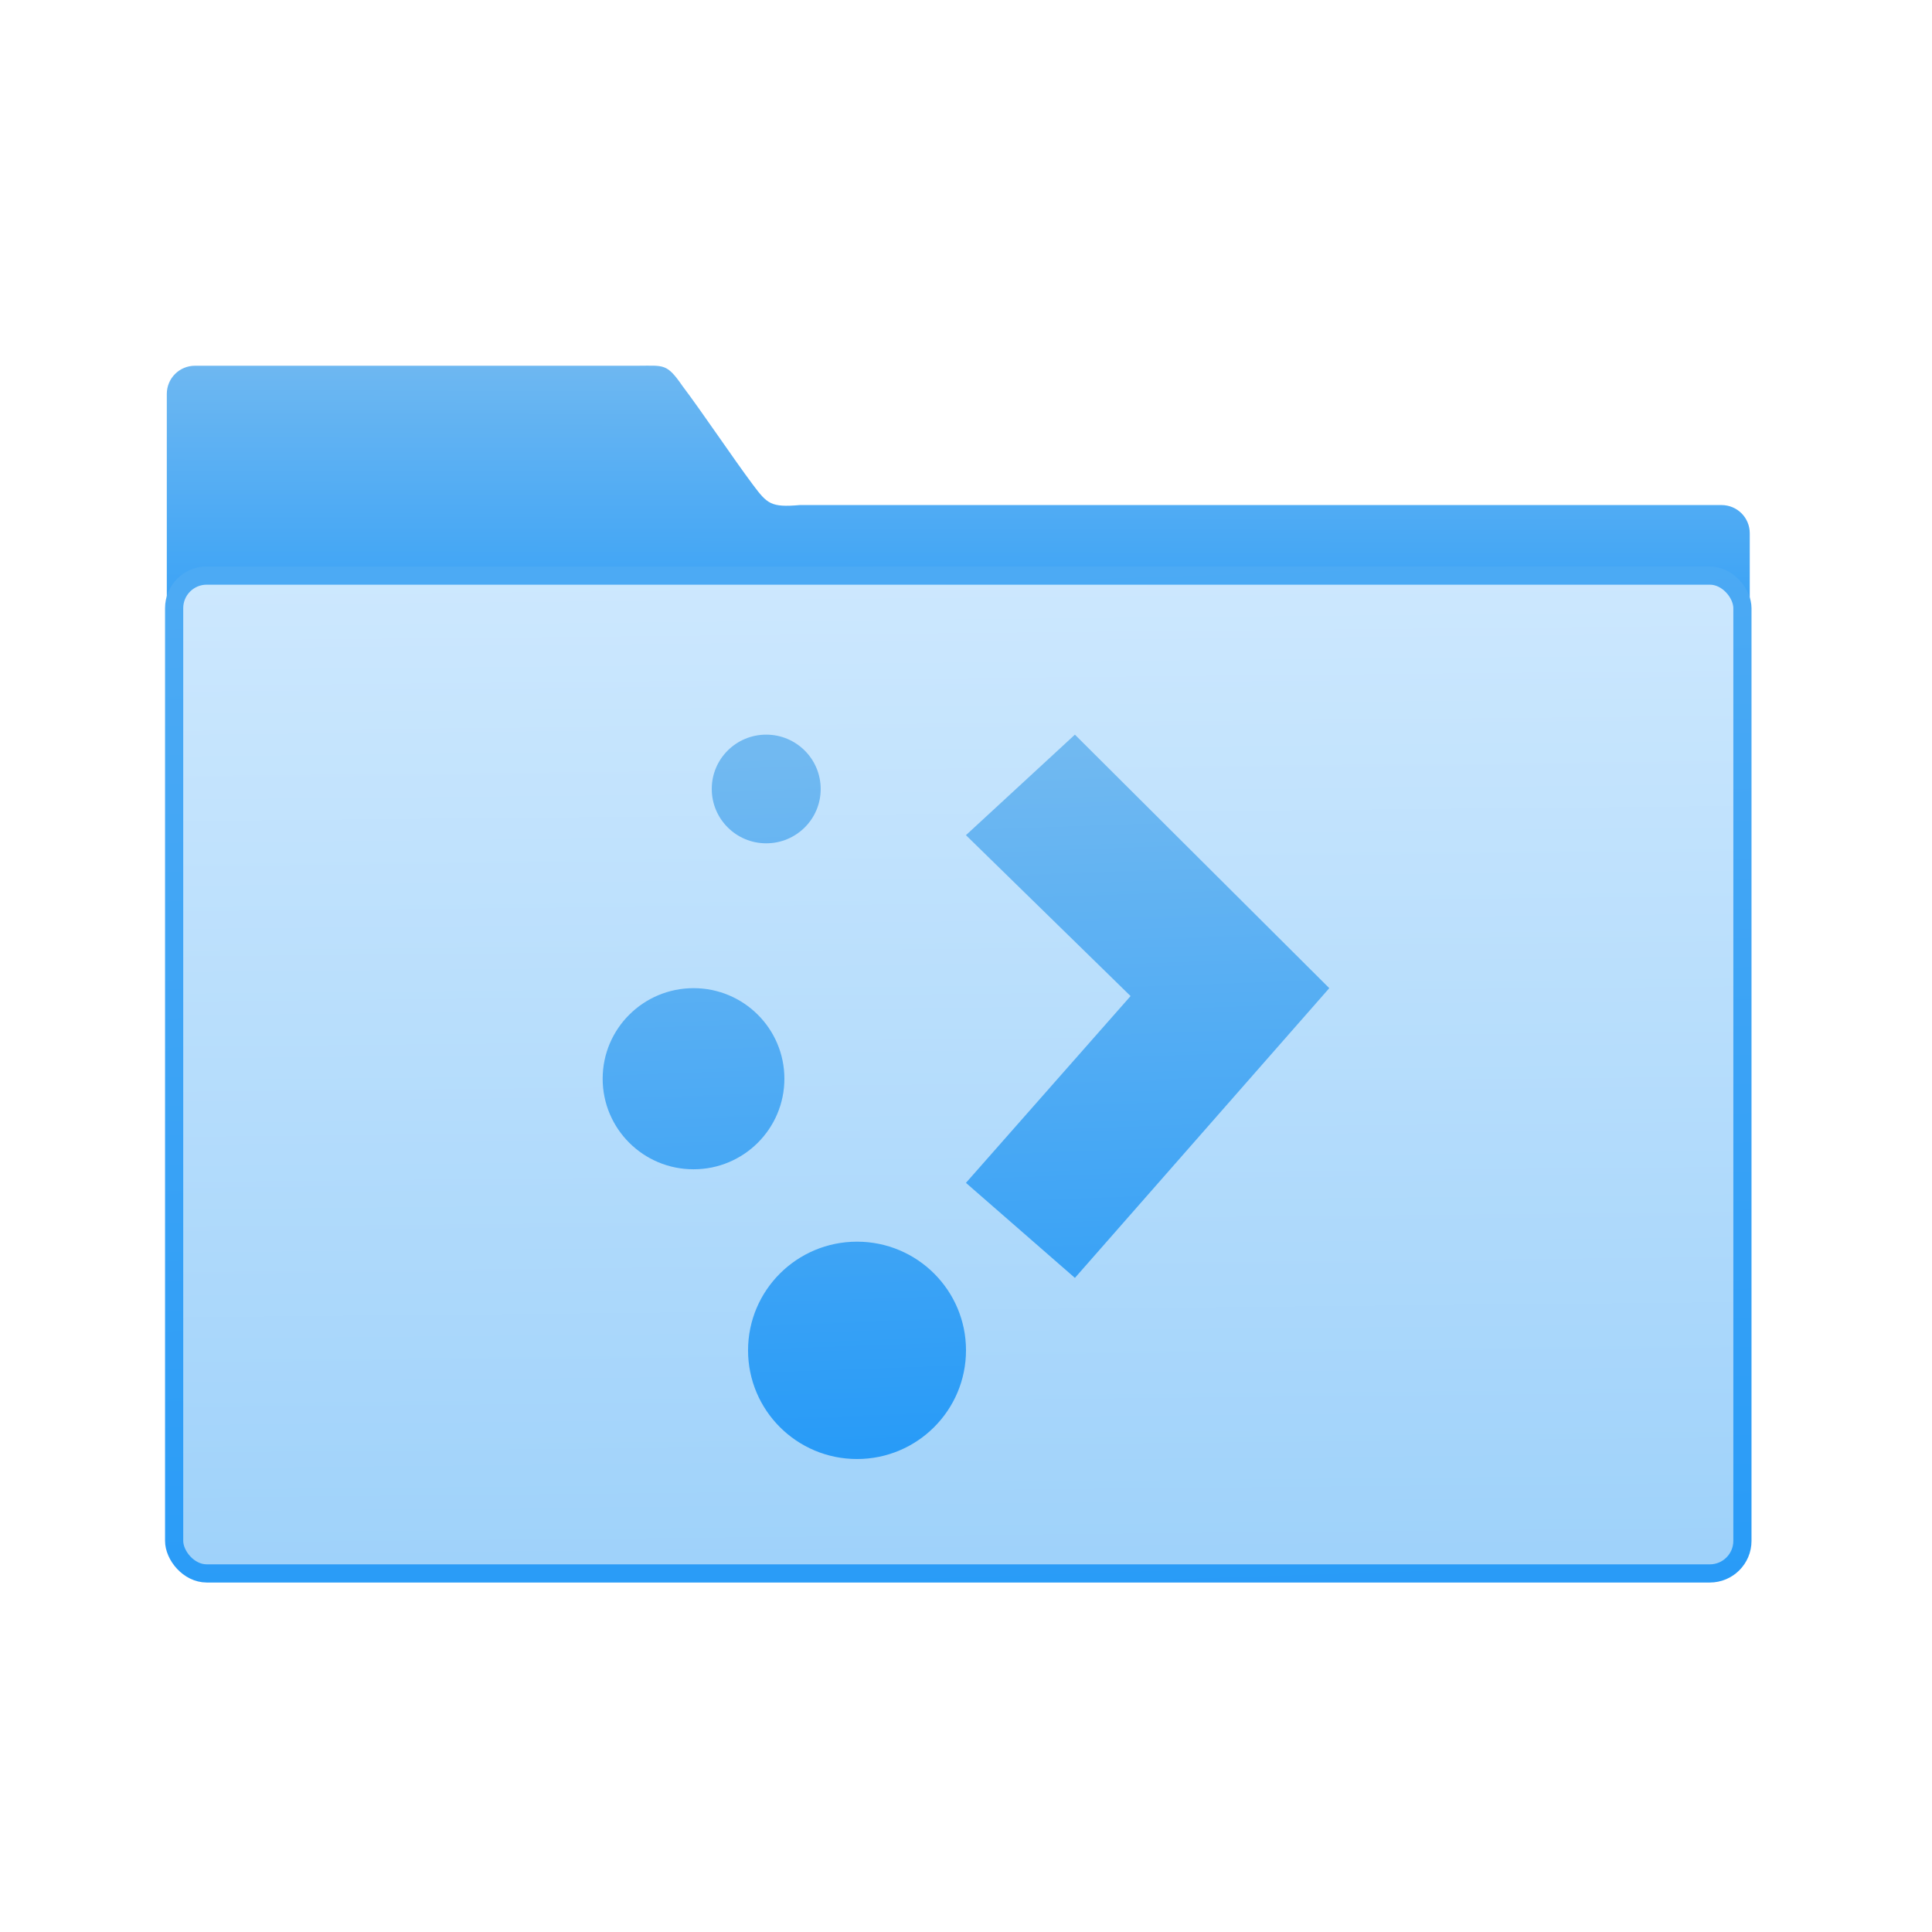 <svg xmlns="http://www.w3.org/2000/svg" xmlns:xlink="http://www.w3.org/1999/xlink" viewBox="0 0 32 32"><defs><linearGradient gradientUnits="userSpaceOnUse" y2="352.98" x2="-601.15" y1="663.95" x1="-591.02" id="3"><stop stop-color="#289bf7"/><stop offset="1" stop-color="#4caaf4"/></linearGradient><linearGradient xlink:href="#1" id="4" x1="16.02" y1="24.06" x2="15.606" y2="12.515" gradientUnits="userSpaceOnUse"/><linearGradient gradientUnits="userSpaceOnUse" y2="354.29" x2="-704.05" y1="647.77" x1="-701.19" id="2"><stop stop-color="#9fd2fa"/><stop offset="1" stop-color="#cde8fe"/></linearGradient><linearGradient xlink:href="#1" id="0" x1="59.12" y1="-13.295" x2="59.15" y2="-37.783" gradientUnits="userSpaceOnUse" gradientTransform="matrix(4.175 0 0 4.168-1069.7 447.73)"/><linearGradient id="1"><stop stop-color="#289bf7"/><stop offset="1" stop-color="#71b9f1"/></linearGradient></defs><g transform="translate(-384.57-515.8)"><g transform="matrix(.056 0 0 .056 437.31 505.35)"><path d="m-884.1 294.78c-4.626 0-8.349 3.718-8.349 8.335v161.41l468.19 1v-121.2c0-4.618-3.724-8.335-8.35-8.335h-272.65c-8.51.751-9.607-.377-13.812-5.981-5.964-7.968-14.969-21.443-20.84-29.21-4.712-6.805-5.477-6.02-13.292-6.02z" fill="url(#0)" color="#000"/><rect y="356.85" x="-890.28" height="295.13" width="463.85" fill="url(#2)" stroke="url(#2)" stroke-width="2.378" rx="9.63"/><rect y="356.85" x="-890.28" height="295.13" width="463.85" fill="none" stroke="url(#3)" stroke-linejoin="round" stroke-linecap="round" stroke-width="5.376" rx="9.63"/></g><path d="m12.691 12.268c-.499 0-.903.403-.902.9 0 .497.404.9.902.9.499 0 .903-.403.902-.9 0-.497-.404-.9-.902-.9m5.113 0l-1.805 1.665 2.727 2.665-2.727 3.094 1.805 1.574 4.213-4.799zm-6.316 4.199c-.832-0-1.506.671-1.506 1.5 0 .829.674 1.501 1.506 1.5.831 0 1.504-.672 1.504-1.5 0-.828-.673-1.5-1.504-1.5m2.707 4.199c-.997 0-1.804.805-1.805 1.799-0.0.994.807 1.801 1.805 1.801.997 0 1.805-.807 1.805-1.801 0-.993-.808-1.799-1.805-1.799" transform="translate(384.57 515.7)" fill="url(#4)" color="#000"/></g></svg>